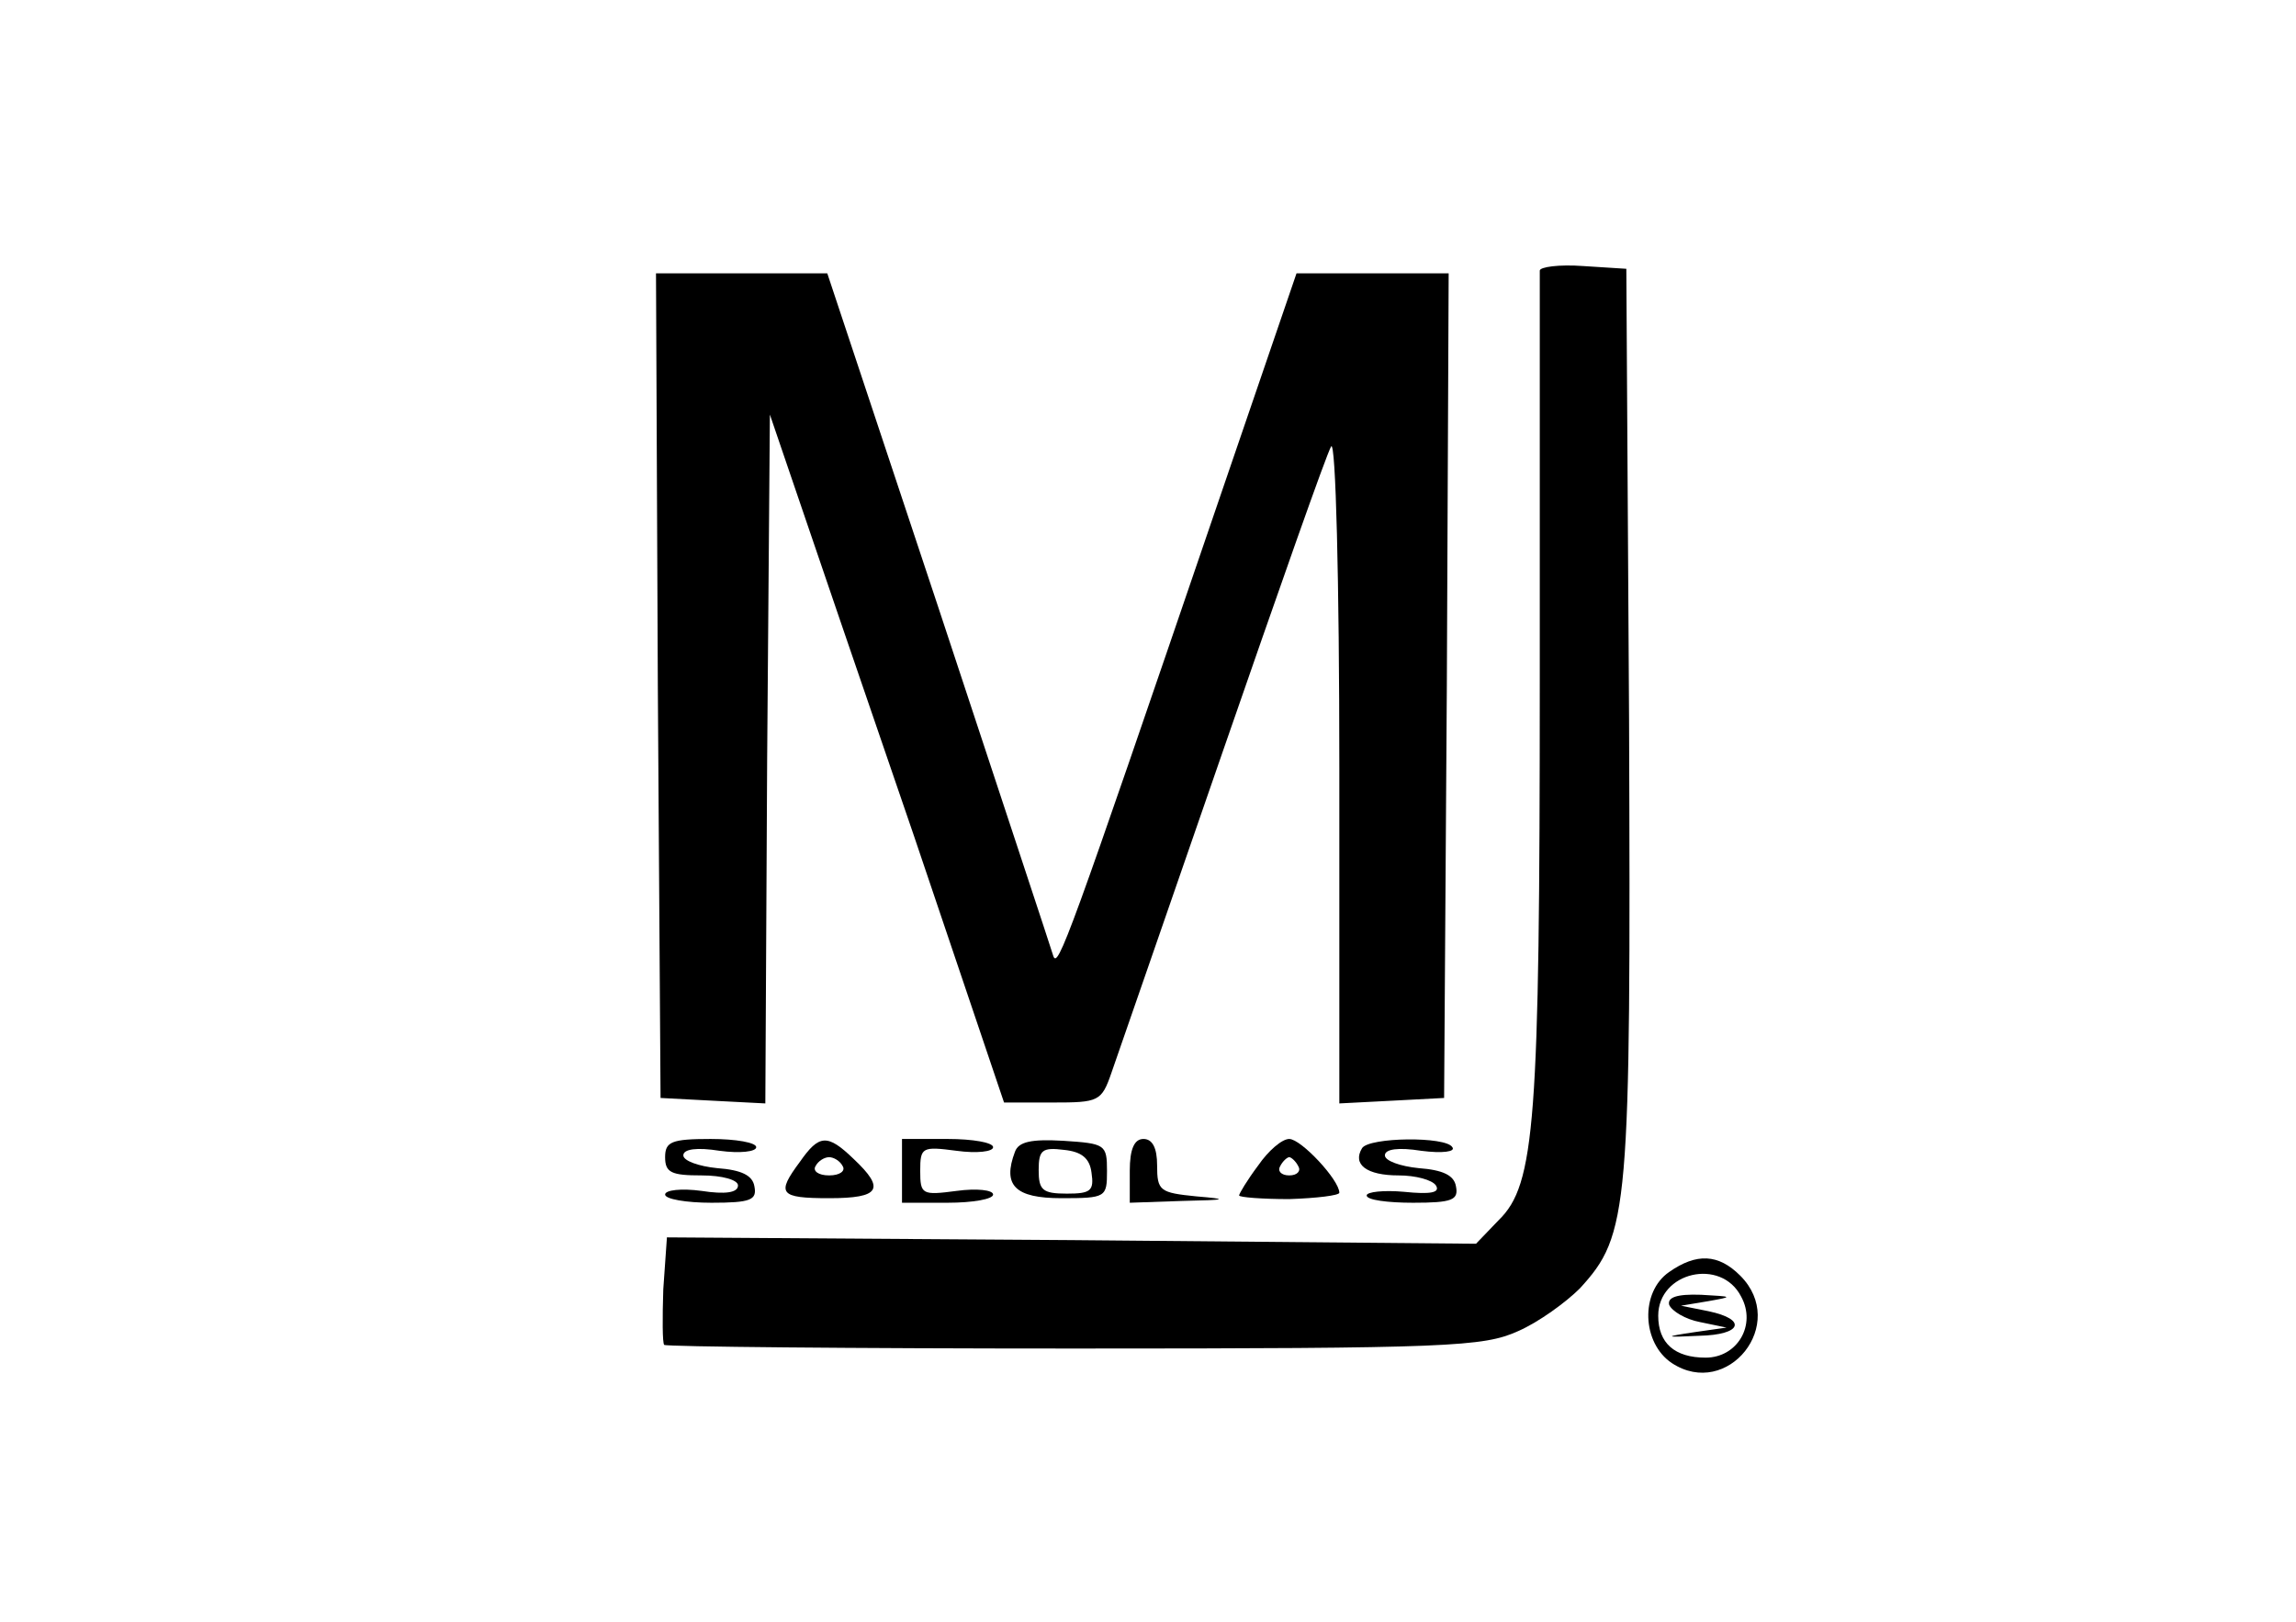 <?xml version="1.0" standalone="no"?>
<!DOCTYPE svg PUBLIC "-//W3C//DTD SVG 20010904//EN"
 "http://www.w3.org/TR/2001/REC-SVG-20010904/DTD/svg10.dtd">
<svg version="1.0" xmlns="http://www.w3.org/2000/svg"
 width="252pt" height="178pt" viewBox="0 0 252 178"
 preserveAspectRatio="xMidYMid meet">

<g transform="translate(0,178) scale(0.1,-0.1)"
fill="#000000" stroke="none">
<path d="M1690 1483 c0 -4 0 -206 0 -448 0 -487 -5 -555 -45 -594 l-25 -26
-444 4 -444 3 -4 -57 c-1 -31 -1 -59 1 -61 2 -2 205 -4 450 -4 413 0 449 2
487 19 23 10 53 32 68 47 54 59 56 84 54 624 l-3 495 -47 3 c-27 2 -48 -1 -48
-5z"/>
<path d="M722 1028 l3 -453 57 -3 58 -3 2 378 3 378 29 -85 c16 -47 74 -217
129 -377 l99 -293 53 0 c51 0 54 1 65 33 6 17 61 176 122 352 61 176 114 327
119 335 5 8 9 -147 9 -353 l0 -368 58 3 57 3 3 453 2 452 -84 0 -83 0 -88
-257 c-163 -477 -174 -507 -179 -492 -2 7 -59 179 -126 382 l-122 367 -94 0
-94 0 2 -452z"/>
<path d="M730 510 c0 -17 7 -20 40 -20 23 0 40 -5 40 -11 0 -8 -14 -10 -40 -6
-22 3 -40 1 -40 -4 0 -5 23 -9 51 -9 43 0 50 3 47 18 -2 12 -14 18 -41 20 -20
2 -37 8 -37 14 0 7 15 9 40 5 22 -3 40 -1 40 4 0 5 -22 9 -50 9 -43 0 -50 -3
-50 -20z"/>
<path d="M878 505 c-26 -35 -23 -40 32 -40 56 0 62 10 27 43 -29 28 -38 27
-59 -3z m47 -5 c3 -5 -3 -10 -15 -10 -12 0 -18 5 -15 10 3 6 10 10 15 10 5 0
12 -4 15 -10z"/>
<path d="M990 495 l0 -35 50 0 c28 0 50 4 50 9 0 5 -18 7 -40 4 -38 -5 -40 -4
-40 22 0 26 2 27 40 22 22 -3 40 -1 40 4 0 5 -22 9 -50 9 l-50 0 0 -35z"/>
<path d="M1114 516 c-14 -37 0 -51 51 -51 49 0 50 1 50 30 0 29 -2 30 -48 33
-35 2 -49 -1 -53 -12z m84 -23 c3 -20 -1 -23 -27 -23 -27 0 -31 4 -31 26 0 22
4 25 28 22 19 -2 28 -9 30 -25z"/>
<path d="M1240 495 l0 -35 58 2 c49 1 51 2 15 5 -40 4 -43 6 -43 34 0 19 -5
29 -15 29 -10 0 -15 -11 -15 -35z"/>
<path d="M1381 501 c-12 -16 -21 -31 -21 -33 0 -2 25 -4 55 -4 30 1 55 4 55 7
0 14 -42 59 -55 59 -8 0 -23 -13 -34 -29z m44 -1 c3 -5 -1 -10 -10 -10 -9 0
-13 5 -10 10 3 6 8 10 10 10 2 0 7 -4 10 -10z"/>
<path d="M1495 520 c-11 -18 5 -30 40 -30 19 0 37 -5 41 -11 5 -8 -6 -10 -35
-7 -22 2 -41 0 -41 -4 0 -5 23 -8 51 -8 43 0 50 3 47 18 -2 12 -14 18 -41 20
-20 2 -37 8 -37 14 0 7 15 9 40 5 23 -3 38 -1 34 4 -7 12 -91 11 -99 -1z"/>
<path d="M1832 384 c-32 -22 -30 -78 3 -100 61 -40 128 43 75 96 -24 24 -48
25 -78 4z m79 -27 c17 -31 -4 -67 -39 -67 -34 0 -52 16 -52 46 0 48 69 64 91
21z"/>
<path d="M1832 348 c3 -7 18 -16 34 -19 l29 -6 -35 -5 c-34 -5 -34 -6 5 -4 47
1 53 18 10 27 l-30 6 30 5 c28 5 27 5 -8 7 -27 1 -37 -3 -35 -11z"/>
</g>
</svg>
